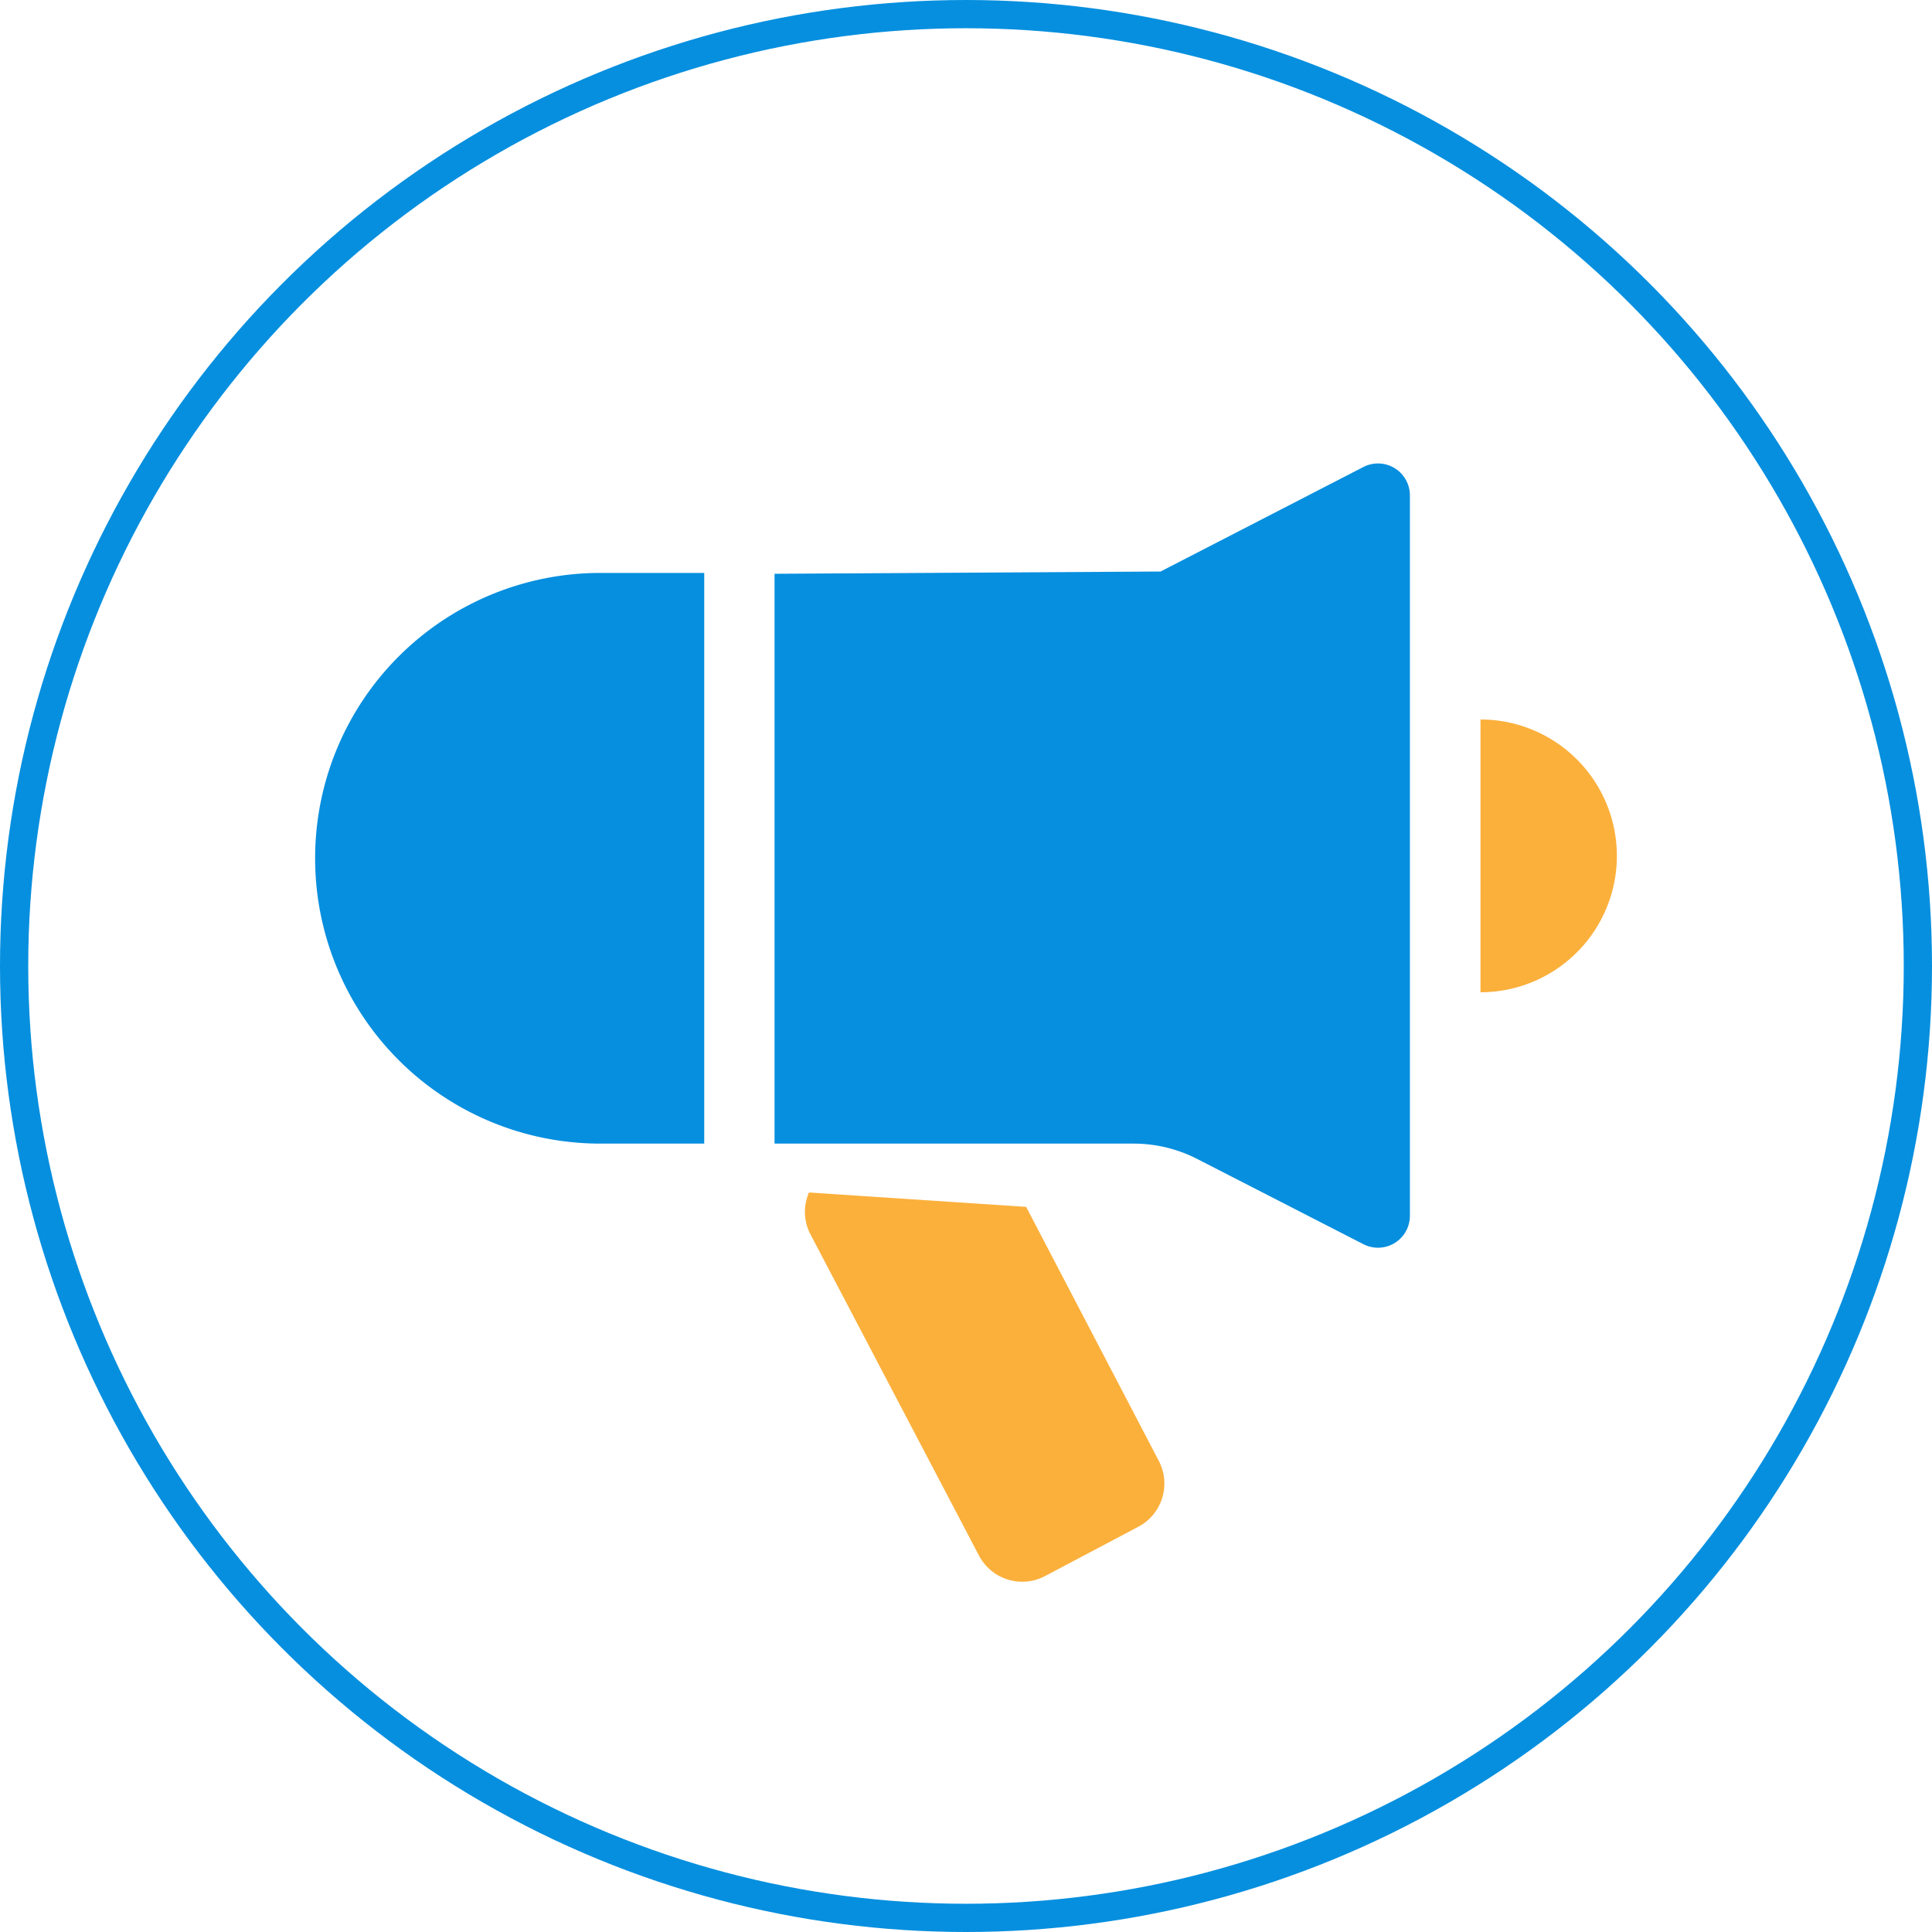 <svg xmlns="http://www.w3.org/2000/svg" viewBox="0 0 68.42 68.42"><defs><style>.cls-1{fill:none;stroke:#068fdf;stroke-miterlimit:10;}.cls-2{fill:#fbb03b;}.cls-3{fill:#068fdf;}</style></defs><title>首頁v2</title><g id="職場新鮮快報"><circle class="cls-1" cx="34.21" cy="34.21" r="33.71"/><path class="cls-2" d="M36.34,42.74l4.7,9a1.73,1.73,0,0,1-.73,2.33L37,55.82a1.73,1.73,0,0,1-2.33-.73L28.7,43.71a1.71,1.71,0,0,1-.05-1.48"/><path class="cls-2" d="M52.43,25.48a4.83,4.83,0,0,1,0,9.66"/><path class="cls-3" d="M21.25,20.29a10.1,10.1,0,0,0-10.09,10.1h0A10.1,10.1,0,0,0,21.25,40.5h3.69V20.29Z"/><path class="cls-3" d="M35.34,40.5h4.8a4.94,4.94,0,0,1,2.29.56l5.85,3a1.13,1.13,0,0,0,1.65-1V17.54a1.13,1.13,0,0,0-1.65-1L41.1,20.24l-13.67.08V40.5h7.91"/></g></svg>
